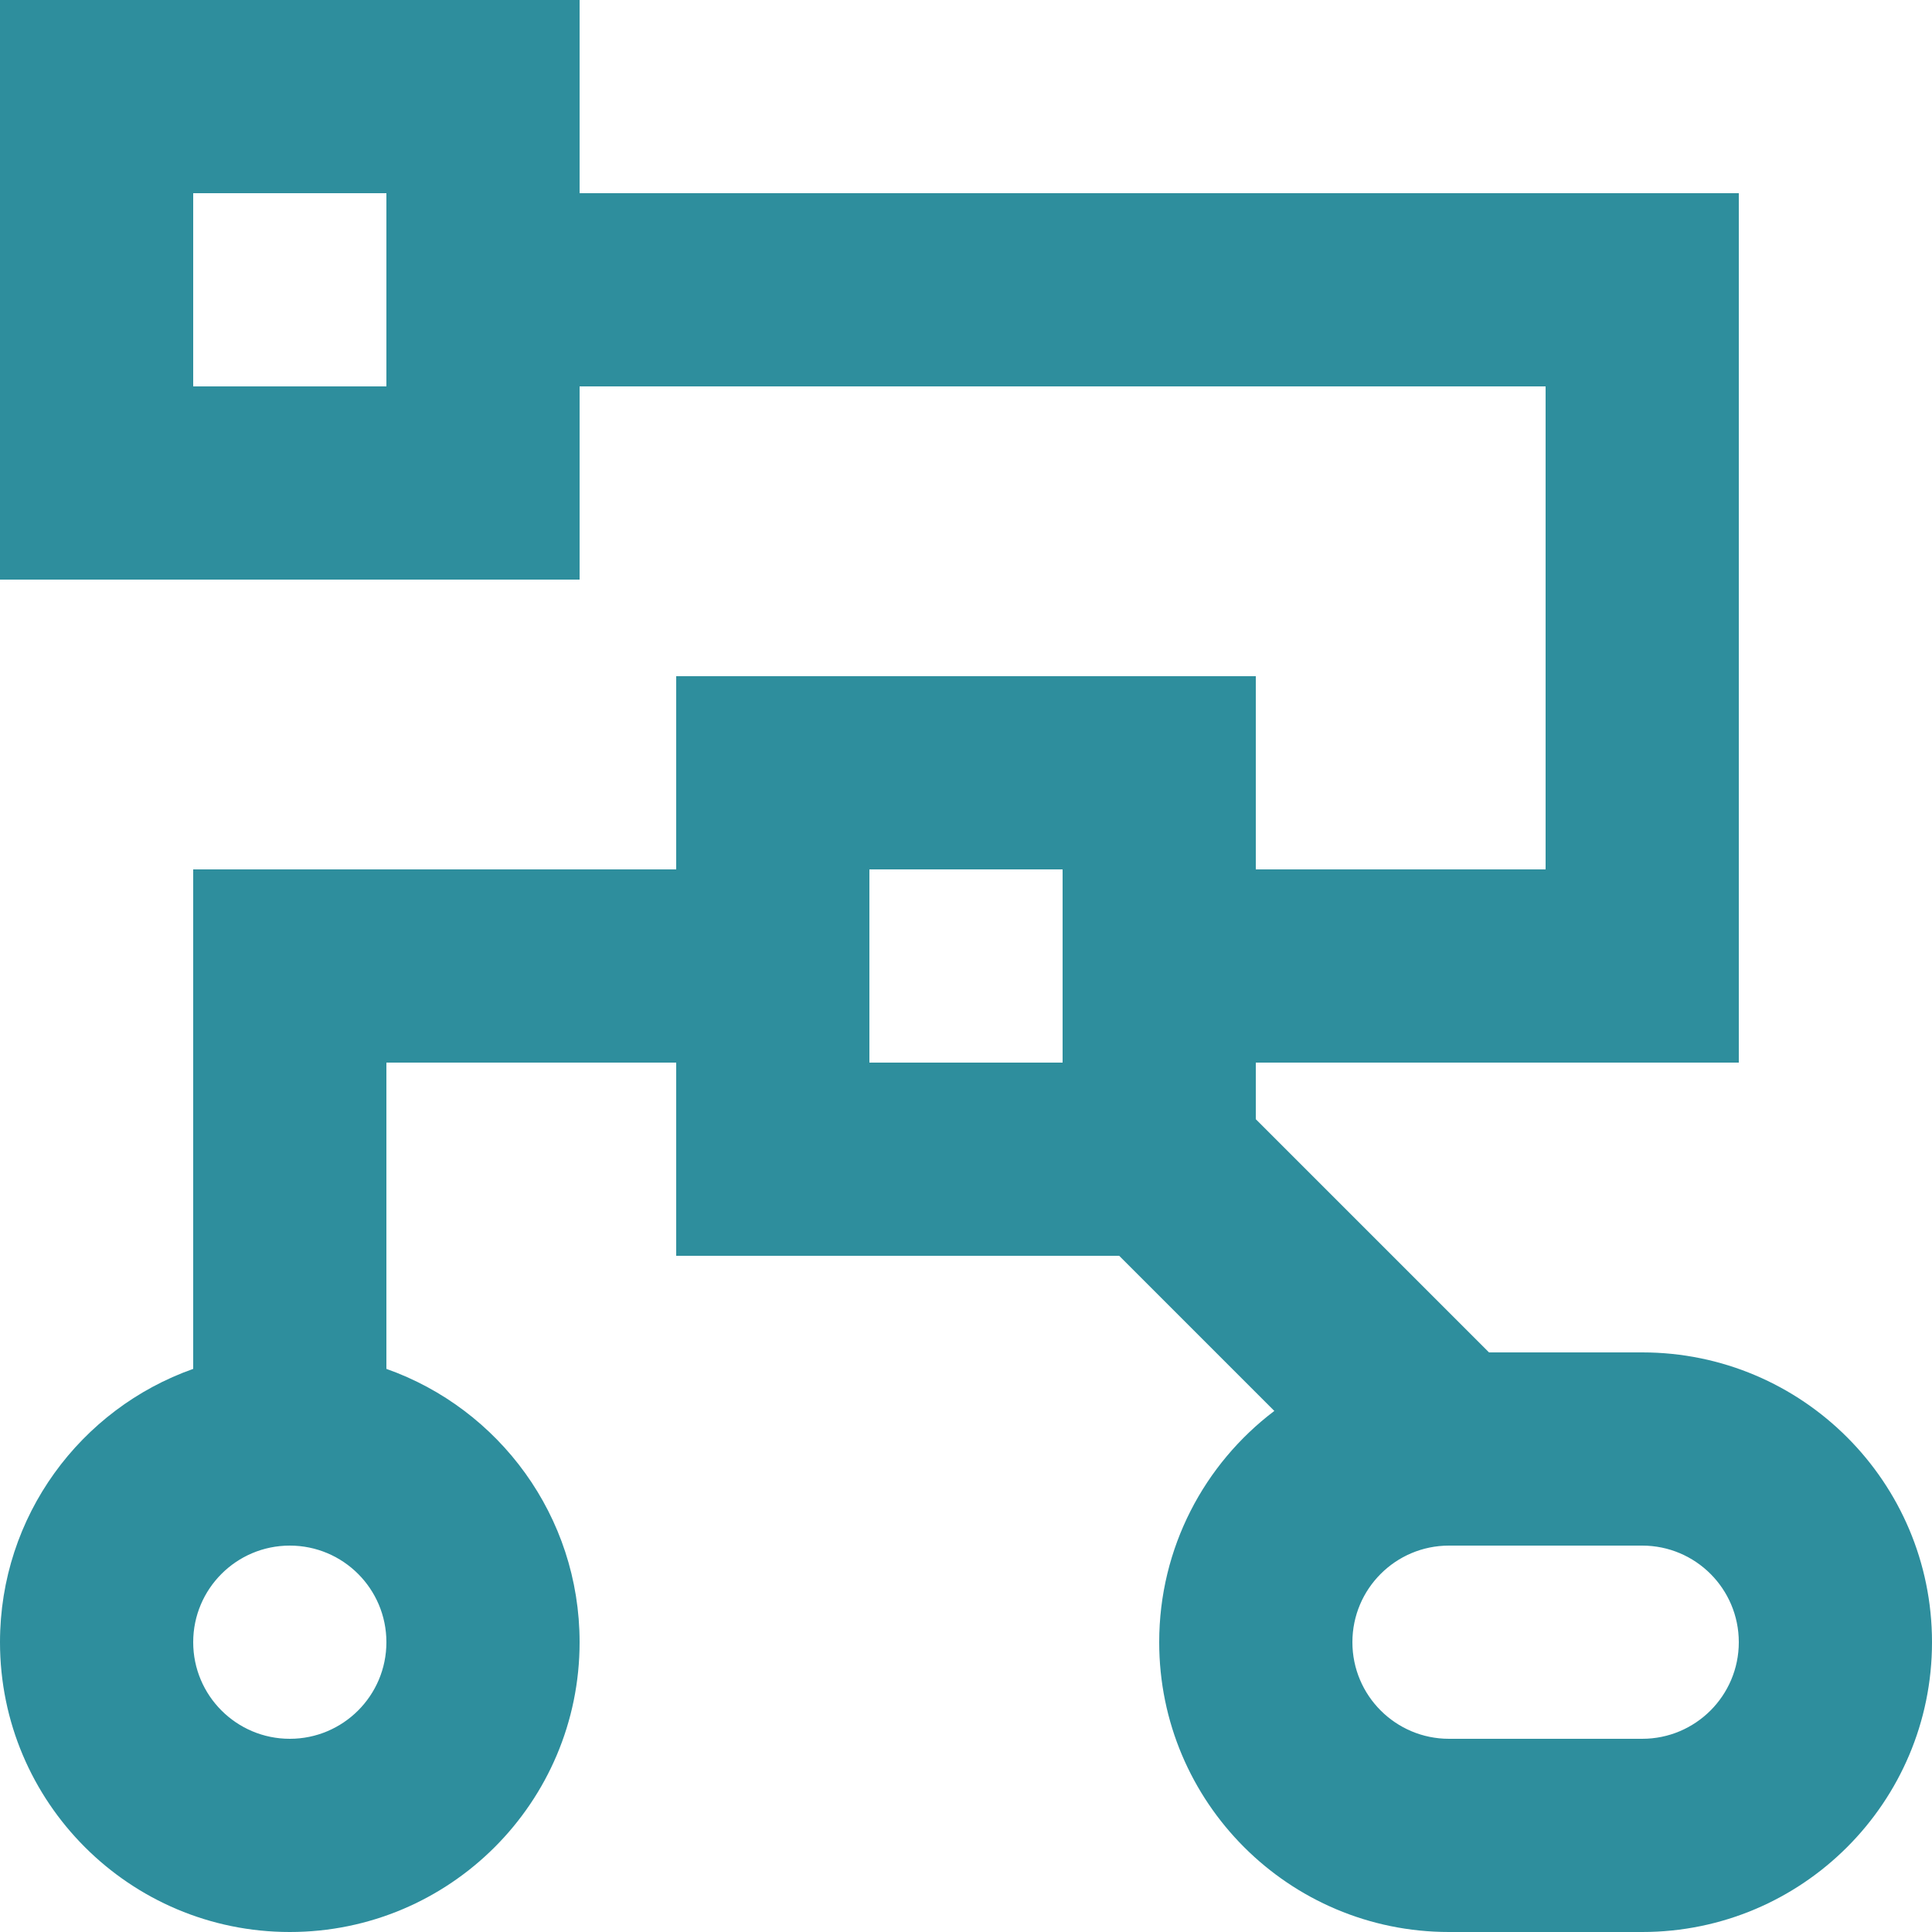<svg width="200" height="200" viewBox="0 0 200 200" fill="none" xmlns="http://www.w3.org/2000/svg">
<path fill-rule="evenodd" clip-rule="evenodd" d="M0 0H60V20L180 20V40V90V110H160H130V115.858L154.142 140H170C186.569 140 200 153.431 200 170C200 186.569 186.569 200 170 200H150C133.431 200 120 186.569 120 170C120 160.222 124.678 151.537 131.918 146.06L115.858 130H70V110H40L40 141.707C51.652 145.825 60 156.938 60 170C60 186.569 46.569 200 30 200C13.431 200 0 186.569 0 170C0 156.938 8.348 145.825 20 141.707L20 110V100V90L70 90V70H130V90L160 90V40L60 40V60H0V0ZM30 160C24.477 160 20 164.477 20 170C20 175.523 24.477 180 30 180C35.523 180 40 175.523 40 170C40 164.477 35.523 160 30 160ZM40 40V20H20V40H40ZM180 170C180 164.477 175.523 160 170 160H150C144.477 160 140 164.477 140 170C140 175.523 144.477 180 150 180H170C175.523 180 180 175.523 180 170ZM110 90H90V110H110V90Z" fill="#2E8E9D"/>
</svg>
